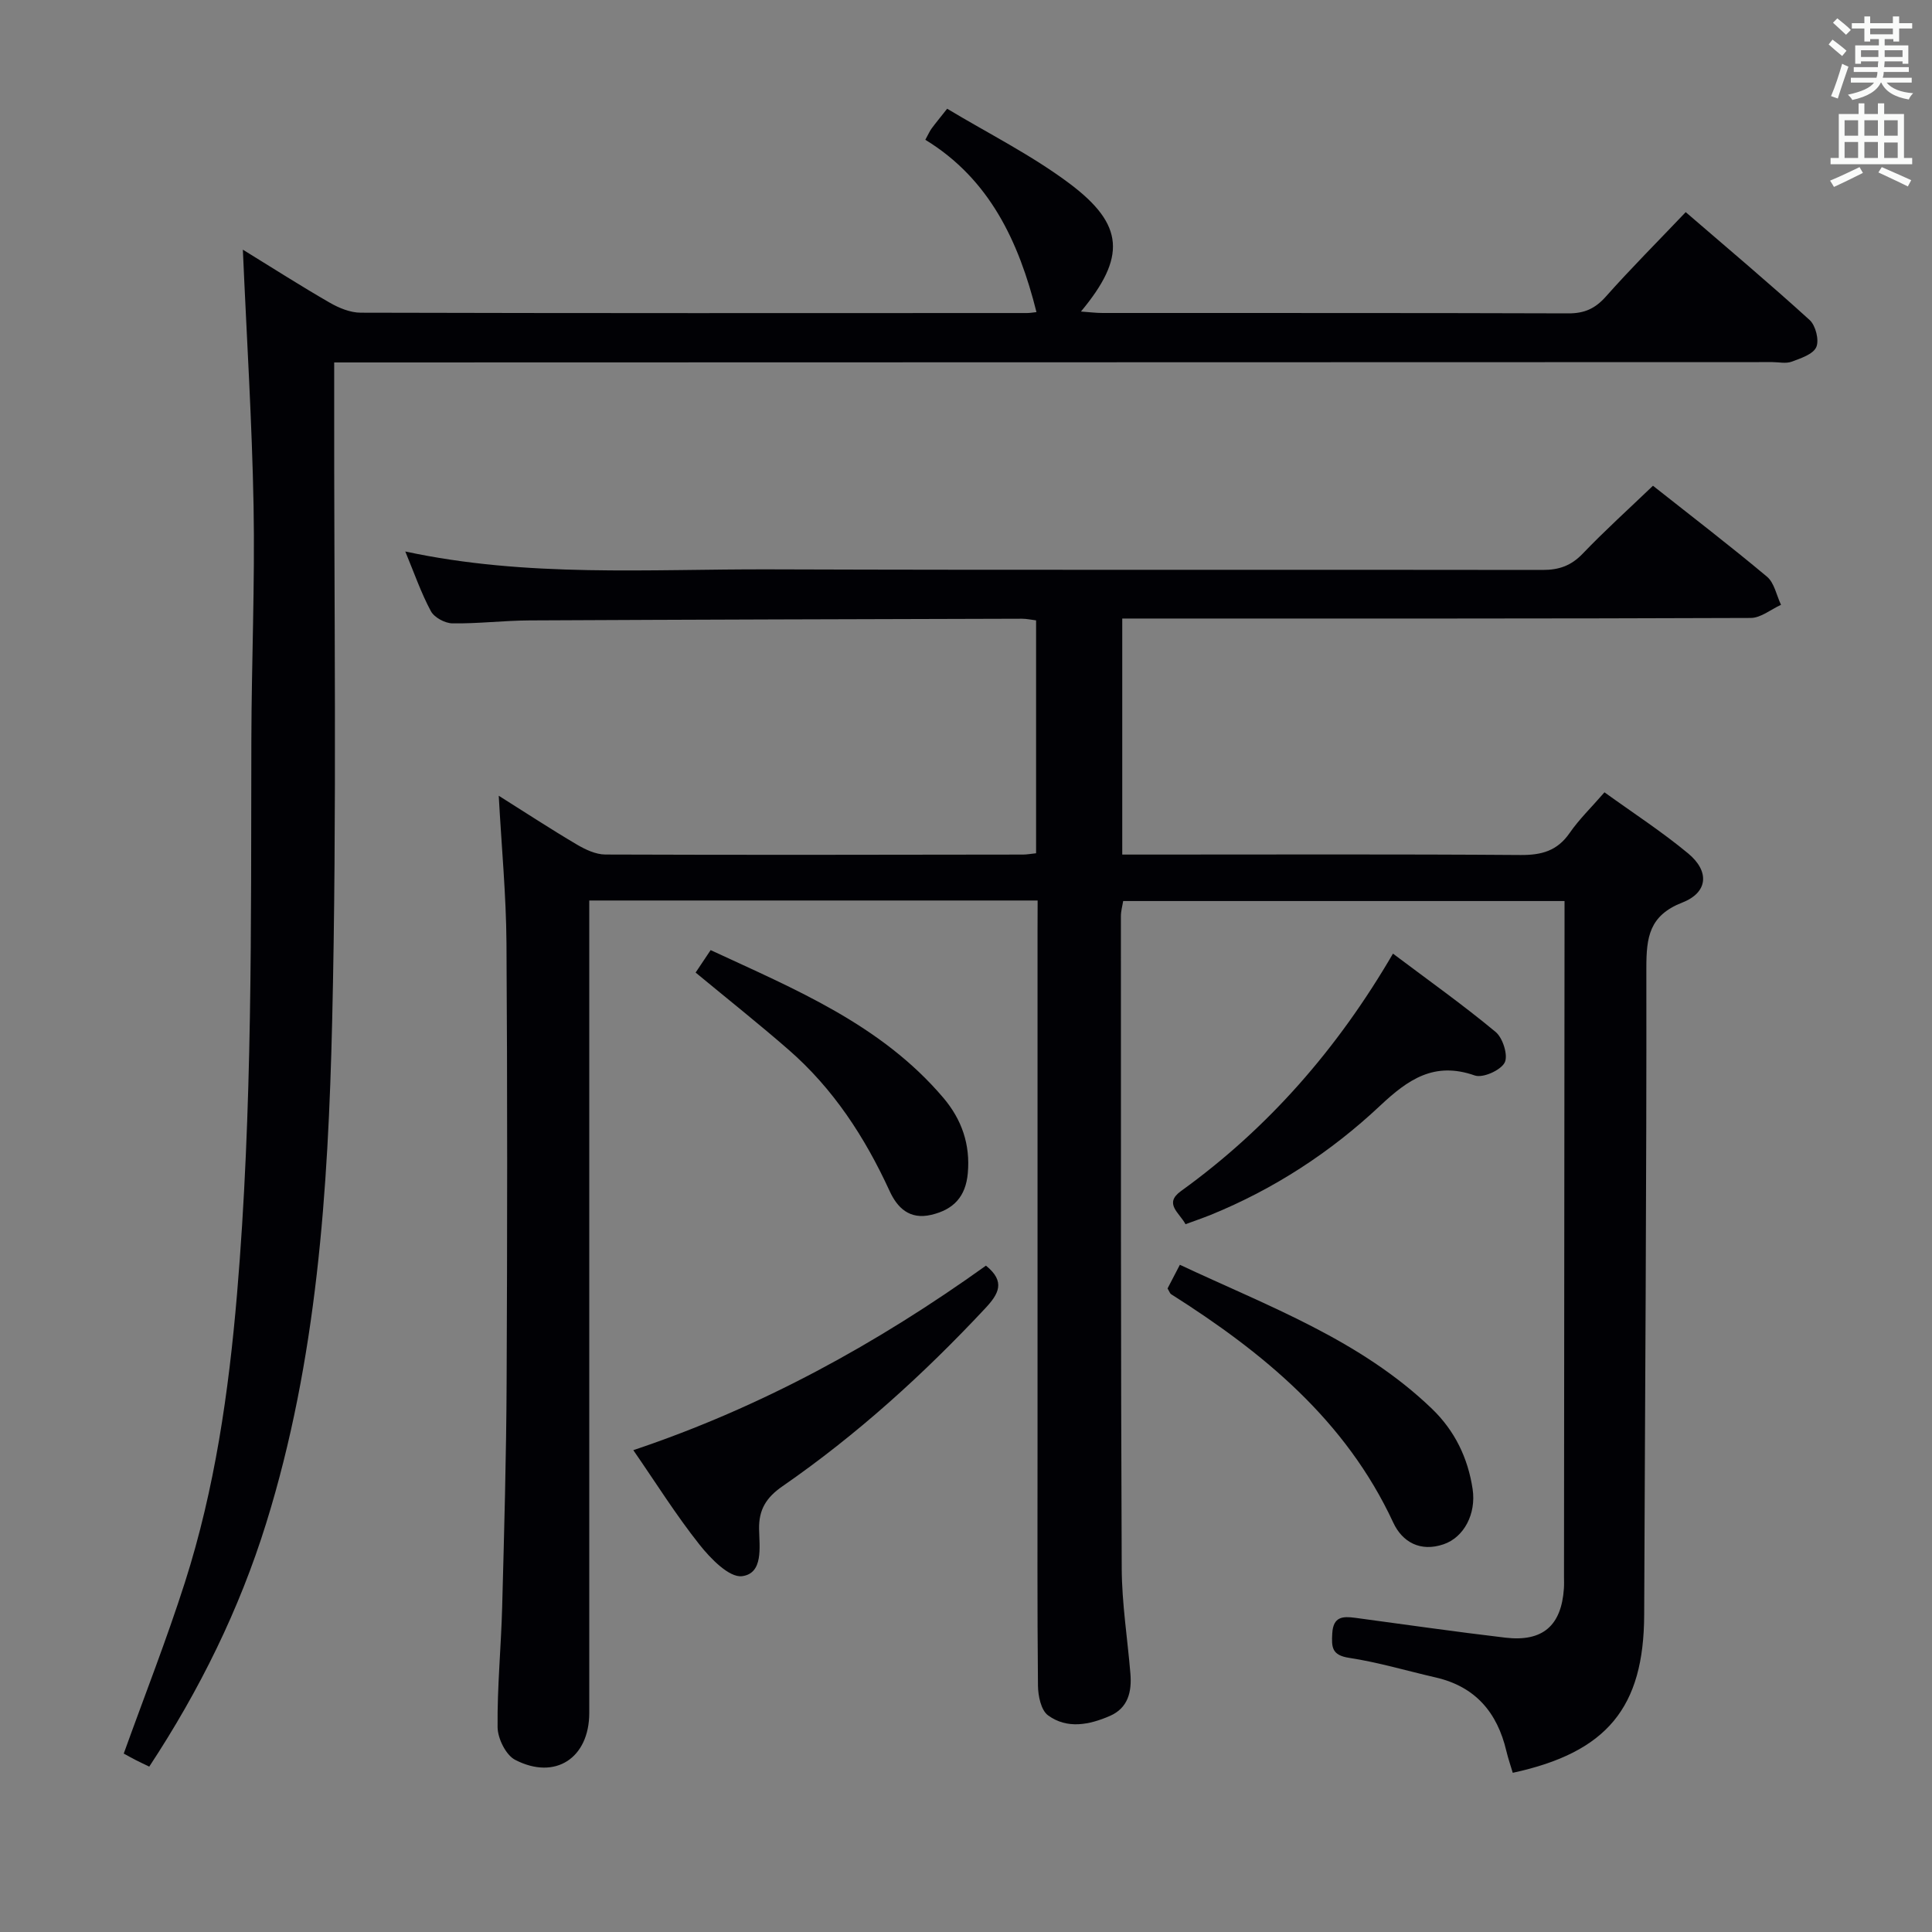 <svg enable-background="new 0 0 400 400" viewBox="0 0 400 400" xmlns="http://www.w3.org/2000/svg"><rect x="0" y="0" width="400" height="400" fill="#808080" stroke="none"/><g fill="#010105"><path d="m214.83 186.44c-31.1 0-61.54 0-92.83 0v5.71 162.49c0 9.33-7.03 14.01-15.34 9.72-1.93-1-3.62-4.44-3.64-6.77-.09-8.3.73-16.61.95-24.92.41-15.47.85-30.95.92-46.42.14-30.33.17-60.66-.03-90.99-.07-9.94-1.02-19.87-1.6-30.51 5.56 3.5 10.78 6.92 16.15 10.09 1.78 1.05 3.93 2.07 5.91 2.08 28.83.11 57.66.05 86.49.01.8 0 1.6-.16 2.7-.27 0-16.09 0-31.99 0-48.22-1.04-.13-1.98-.34-2.93-.34-33.99.09-67.99.18-101.98.35-5.31.03-10.63.69-15.93.61-1.54-.02-3.75-1.21-4.46-2.52-2.02-3.76-3.43-7.85-5.3-12.36 25.27 5.43 50.42 3.62 75.48 3.7 53.33.18 106.66.03 159.99.12 3.43.01 5.93-.89 8.32-3.39 4.59-4.79 9.52-9.24 14.53-14.04 8.07 6.38 15.98 12.44 23.61 18.83 1.52 1.28 1.96 3.85 2.9 5.82-2.09.95-4.17 2.71-6.26 2.72-41.33.16-82.66.12-123.99.12-1.95 0-3.91 0-6.14 0v48.87h5.48c25.66 0 51.33-.1 76.99.09 4.35.03 7.59-.85 10.15-4.55 1.96-2.84 4.5-5.29 7.22-8.43 5.9 4.26 11.87 8.13 17.32 12.65 4.46 3.69 4.15 8.08-1.2 10.17-6.87 2.69-7.45 7.18-7.45 13.53.06 44.65-.28 89.29-.45 133.94-.07 19.17-7.65 28.48-27.21 32.71-.44-1.48-.96-2.98-1.33-4.53-1.88-7.97-6.42-13.33-14.63-15.21-5.97-1.37-11.88-3.14-17.92-4.06-3.6-.55-3.65-2.2-3.49-5.05.19-3.52 2.19-3.58 4.74-3.24 10.37 1.39 20.72 2.89 31.1 4.11 7.74.91 11.6-2.49 12.12-10.18.06-.83.02-1.67.02-2.5.04-45 .07-89.99.11-134.99 0-1.48 0-2.96 0-4.84-30.56 0-60.79 0-91.38 0-.15.96-.47 2.06-.47 3.15.01 45-.03 89.99.17 134.99.03 7.28 1.2 14.56 1.8 21.84.3 3.72-.47 7.09-4.26 8.74-4.25 1.84-8.84 2.77-12.8-.13-1.45-1.06-2.06-4.04-2.08-6.15-.16-16.33-.09-32.66-.09-48.99 0-35.66 0-71.33 0-106.99.02-1.99.02-3.97.02-6.57z"/><path d="m50.28 51.69c6.34 3.9 12.07 7.57 17.96 10.96 1.92 1.11 4.27 2.08 6.42 2.09 45.98.12 91.97.09 137.95.07.65 0 1.3-.12 1.98-.19-3.65-14.58-9.69-27.54-23.01-35.68.64-1.17.9-1.79 1.29-2.32.78-1.07 1.63-2.08 3.23-4.11 8.47 5.1 17.43 9.57 25.31 15.47 11.43 8.56 11.73 15.28 2.39 26.52 1.7.12 3.08.3 4.47.3 32.16.02 64.31-.03 96.47.08 3.31.01 5.53-1 7.72-3.46 5.18-5.83 10.71-11.36 16.55-17.5 8.72 7.52 17.34 14.77 25.66 22.34 1.24 1.13 2.01 4.18 1.37 5.61-.67 1.49-3.23 2.32-5.12 3.02-1.17.43-2.64.08-3.97.08-96.97.02-193.93.04-290.9.07-1.99 0-3.98 0-6.86 0v5.95c-.07 43.51.61 87.01-.42 130.47-.83 35.02-3.14 70.07-13.66 103.91-5.56 17.87-13.75 34.5-24.21 50.39-1.07-.52-1.92-.91-2.76-1.34-.88-.45-1.75-.94-2.52-1.36 4.27-11.87 8.86-23.54 12.67-35.46 6.19-19.37 9.06-39.37 10.78-59.63 3.24-38.21 2.88-76.48 2.97-114.75.04-16.14.75-32.29.46-48.42-.32-17.45-1.43-34.88-2.22-53.11z"/><path d="m204.13 262.04c4.11 3.31 2.64 5.86-.16 8.85-12.78 13.67-26.57 26.17-41.96 36.82-3.37 2.33-4.93 4.84-4.85 8.89.07 3.71.91 9.16-3.52 9.73-2.66.34-6.55-3.66-8.83-6.55-4.84-6.1-8.99-12.74-13.69-19.54 26.53-8.89 50.47-22.06 73.01-38.2z"/><path d="m245.45 253.46c-1.31-2.43-4.54-4.27-.94-6.86 18.09-13.05 32.42-29.48 43.89-49.16 7.35 5.53 14.52 10.62 21.26 16.22 1.5 1.24 2.63 4.91 1.86 6.35-.86 1.61-4.53 3.24-6.2 2.65-8.38-2.94-13.79.82-19.6 6.28-10.23 9.61-21.95 17.25-35.04 22.58-1.66.67-3.37 1.25-5.23 1.94z"/><path d="m241.73 266.76c.72-1.39 1.55-2.97 2.55-4.9 18.36 8.62 37.36 15.54 52.2 29.82 4.72 4.55 7.44 10.17 8.41 16.61.77 5.15-1.79 10-6.02 11.44-4.78 1.63-8.53-.43-10.42-4.51-9.84-21.18-26.9-35.19-46-47.28-.24-.17-.34-.55-.72-1.18z"/><path d="m144.02 201.36c.93-1.39 1.84-2.76 3.11-4.65 17.46 8.11 35.28 15.39 48.18 30.58 3.81 4.49 5.61 9.67 5.06 15.65-.44 4.79-2.91 7.49-7.57 8.58-4.52 1.06-7.04-1.5-8.61-4.92-5.12-11.15-11.68-21.24-20.99-29.32-6.12-5.33-12.48-10.38-19.18-15.92z"/></g><path d="m378.6 9.2.8-1c.9.7 1.9 1.4 2.9 2.3l-.9 1.1c-1.1-.9-2-1.7-2.8-2.4zm.5 10.7c.9-2.1 1.6-4.3 2.3-6.7.4.2.8.4 1.3.6-.7 2.1-1.5 4.3-2.2 6.6zm.4-15.2.9-.9c1 .8 2 1.6 2.8 2.4l-1 1c-1-.9-1.9-1.8-2.7-2.5zm12.5-1.3h1.2v1.4h2.7v1.1h-2.7v2.7h-1.2v-.5h-1.8v1.3h4.9v3.8h-1.2v-.5h-3.7c0 .4-.1.9-.1 1.2h5.1v1h-5.2c0 .5-.1.9-.2 1.2h6v1h-5.2c1.1 1.3 2.9 2 5.5 2.2-.4.4-.7.8-.9 1.3-2.9-.5-4.8-1.6-5.7-3.5h-.1c-.8 1.7-2.7 2.9-5.9 3.6-.2-.4-.6-.8-.9-1.1 2.8-.6 4.6-1.4 5.4-2.5h-4.8v-1h5.3c.1-.3.2-.7.2-1.2h-4.9v-1h5c0-.4 0-.8.1-1.2h-3.6v.5h-1.2v-3.8h4.9v-1.3h-1.8v.5h-1.2v-2.7h-2.6v-1.1h2.6v-1.4h1.2v1.4h4.7v-1.4zm-6.7 8.4h3.6c0-.4 0-.9 0-1.4h-3.6zm1.9-4.7h4.7v-1.2h-4.7zm6.7 3.3h-3.7v1.4h3.7z" fill="#fafbfa"/><path d="m384.7 21.4h1.3v2.2h2.8v-2.2h1.3v2.2h4.1v9.1h1.7v1.3h-16.9v-1.3h1.7v-9.1h4.1v-2.2zm.3 13.2.7 1.2c-1.8.9-3.8 1.9-6 2.9-.2-.4-.5-.8-.8-1.3 2.4-1 4.4-2 6.1-2.8zm-3.1-6.5h2.8v-3.2h-2.8zm0 4.6h2.8v-3.3h-2.8zm4.1-4.6h2.8v-3.2h-2.8zm0 4.6h2.8v-3.3h-2.8zm3.6 1.9c2.1.9 4.1 1.8 6.1 2.7l-.7 1.3c-2.2-1.1-4.2-2-6.1-2.9zm3.3-9.7h-2.8v3.2h2.8zm-2.8 7.8h2.8v-3.2h-2.8z" fill="#fafbfa"/></svg>